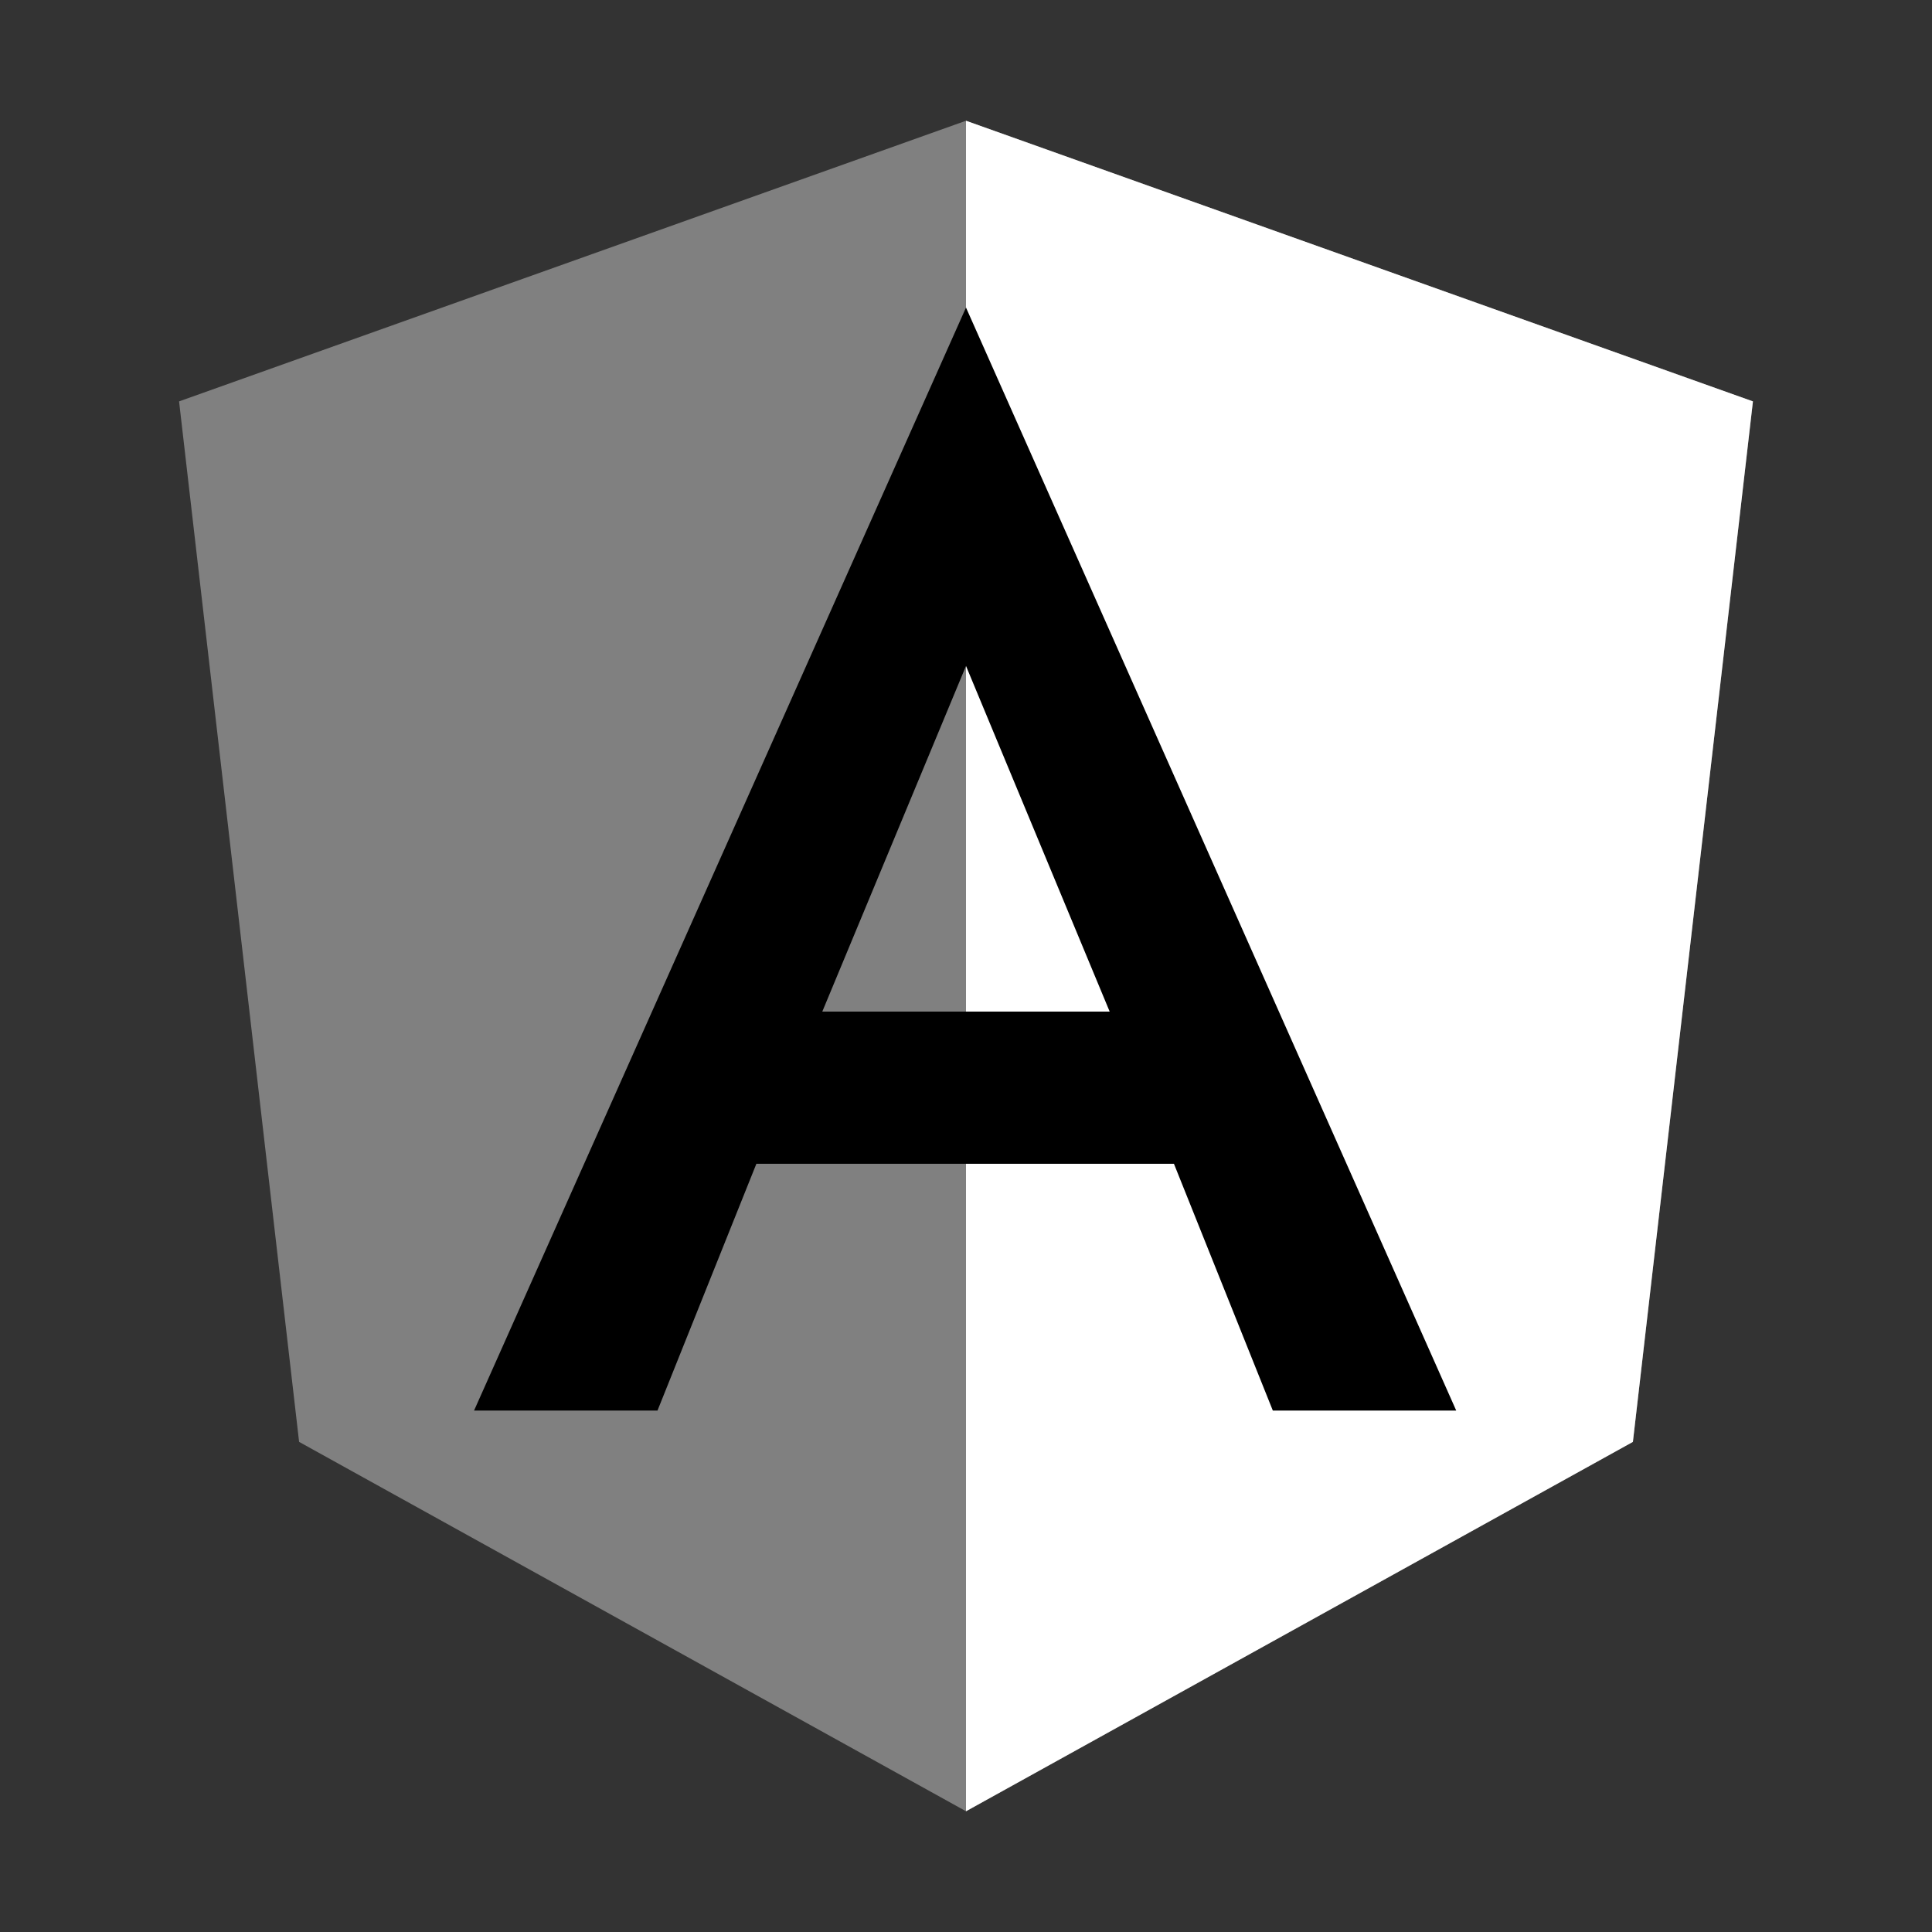 <svg width="54" height="54" viewBox="0 0 54 54" fill="none" xmlns="http://www.w3.org/2000/svg">
<rect x="0" y="0" width="54" height="54" fill="#333333" stroke="none"/>
<path d="M27 3.375L5.005 11.219L8.36 40.301L27 50.625L45.64 40.301L48.995 11.219L27 3.375Z" fill="gray"/>
<path d="M27 3.375V8.62V8.596V32.528V50.625L45.64 40.301L48.995 11.219L27 3.375Z" fill="white"/>
<path d="M27 8.596L13.25 39.426H18.377L21.141 32.528H32.812L35.576 39.426H40.702L27 8.596ZM31.016 28.275H22.983L27 18.613L31.016 28.275Z" fill="black"/>
</svg>
